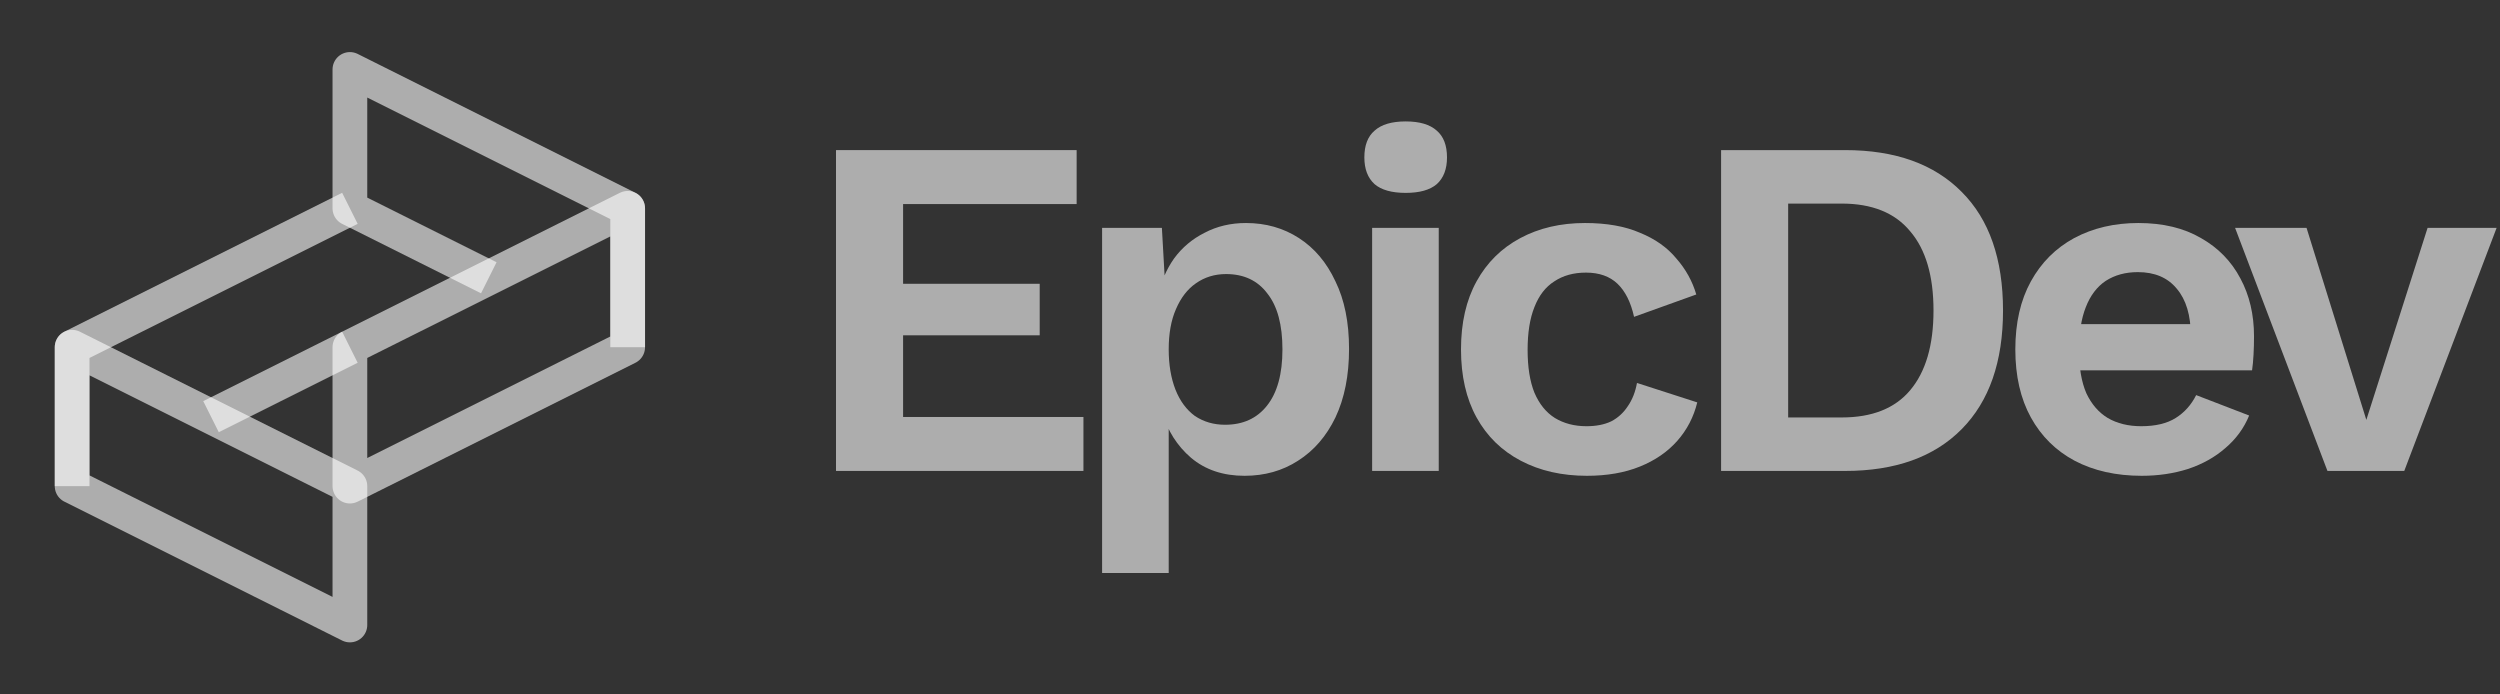 <svg width="144" height="40" viewBox="0 0 144 40" fill="none" xmlns="http://www.w3.org/2000/svg">
<rect x="0" y="0" width="144" height="40" fill="#333333" stroke="none"/>
<path d="M20.154 12L4.154 20V28M20.154 20L12.154 24" stroke="white" stroke-opacity="0.6" stroke-width="2" stroke-linejoin="round"/>
<path d="M20.154 28L4.154 20V28L20.154 36V28Z" stroke="white" stroke-opacity="0.6" stroke-width="2" stroke-linejoin="round"/>
<path d="M36.154 20V12L20.154 4V12L28.154 16" stroke="white" stroke-opacity="0.6" stroke-width="2" stroke-linejoin="round"/>
<path d="M20.154 20L36.154 12V20L20.154 28V20Z" stroke="white" stroke-opacity="0.6" stroke-width="2" stroke-linejoin="round"/>
<path d="M48.154 27.126V8.646H62.014V11.754H52.018V16.346H59.886V19.314H52.018V24.018H62.406V27.126H48.154Z" fill="white" fill-opacity="0.6"/>
<path d="M63.481 33.006V13.126H66.925L67.177 17.578L66.701 17.074C66.869 16.253 67.177 15.525 67.625 14.89C68.091 14.255 68.679 13.761 69.389 13.406C70.098 13.033 70.891 12.846 71.769 12.846C72.907 12.846 73.925 13.135 74.821 13.714C75.717 14.293 76.417 15.123 76.921 16.206C77.443 17.27 77.705 18.567 77.705 20.098C77.705 21.629 77.443 22.945 76.921 24.046C76.398 25.129 75.679 25.959 74.765 26.538C73.869 27.117 72.842 27.406 71.685 27.406C70.453 27.406 69.426 27.061 68.605 26.37C67.802 25.679 67.251 24.811 66.953 23.766L67.317 23.178V33.006H63.481ZM70.565 24.466C71.591 24.466 72.394 24.102 72.973 23.374C73.57 22.627 73.869 21.545 73.869 20.126C73.869 18.707 73.579 17.634 73.001 16.906C72.441 16.159 71.647 15.786 70.621 15.786C69.967 15.786 69.389 15.963 68.885 16.318C68.399 16.654 68.017 17.149 67.737 17.802C67.457 18.437 67.317 19.211 67.317 20.126C67.317 21.003 67.447 21.778 67.709 22.45C67.97 23.103 68.343 23.607 68.829 23.962C69.333 24.298 69.911 24.466 70.565 24.466Z" fill="white" fill-opacity="0.6"/>
<path d="M80.967 11.11C80.165 11.11 79.567 10.942 79.175 10.606C78.783 10.251 78.587 9.738 78.587 9.066C78.587 8.375 78.783 7.862 79.175 7.526C79.567 7.171 80.165 6.994 80.967 6.994C81.77 6.994 82.367 7.171 82.759 7.526C83.151 7.862 83.347 8.375 83.347 9.066C83.347 9.738 83.151 10.251 82.759 10.606C82.367 10.942 81.77 11.11 80.967 11.11ZM82.871 13.126V27.126H79.035V13.126H82.871Z" fill="white" fill-opacity="0.6"/>
<path d="M91.294 12.846C92.544 12.846 93.599 13.033 94.458 13.406C95.335 13.761 96.035 14.255 96.558 14.89C97.099 15.506 97.482 16.197 97.706 16.962L94.122 18.25C93.935 17.41 93.618 16.775 93.17 16.346C92.722 15.917 92.115 15.702 91.35 15.702C90.64 15.702 90.034 15.87 89.53 16.206C89.026 16.523 88.643 17.018 88.382 17.69C88.12 18.343 87.99 19.165 87.99 20.154C87.99 21.143 88.12 21.965 88.382 22.618C88.662 23.271 89.054 23.757 89.558 24.074C90.08 24.391 90.687 24.55 91.378 24.55C91.938 24.55 92.414 24.457 92.806 24.27C93.198 24.065 93.515 23.775 93.758 23.402C94.019 23.029 94.196 22.581 94.29 22.058L97.762 23.178C97.556 24.018 97.174 24.755 96.614 25.39C96.054 26.025 95.335 26.519 94.458 26.874C93.58 27.229 92.563 27.406 91.406 27.406C89.968 27.406 88.699 27.117 87.598 26.538C86.496 25.959 85.647 25.129 85.05 24.046C84.452 22.963 84.154 21.657 84.154 20.126C84.154 18.595 84.452 17.289 85.05 16.206C85.647 15.123 86.487 14.293 87.57 13.714C88.652 13.135 89.894 12.846 91.294 12.846Z" fill="white" fill-opacity="0.6"/>
<path d="M106.274 8.646C109.168 8.646 111.408 9.449 112.994 11.054C114.581 12.641 115.374 14.918 115.374 17.886C115.374 20.835 114.581 23.113 112.994 24.718C111.408 26.323 109.168 27.126 106.274 27.126H99.135V8.646H106.274ZM106.078 24.046C107.833 24.046 109.149 23.523 110.026 22.478C110.922 21.414 111.37 19.883 111.37 17.886C111.37 15.889 110.922 14.367 110.026 13.322C109.149 12.258 107.833 11.726 106.078 11.726H102.998V24.046H106.078Z" fill="white" fill-opacity="0.6"/>
<path d="M123.363 27.406C121.889 27.406 120.601 27.117 119.499 26.538C118.417 25.959 117.577 25.129 116.979 24.046C116.382 22.963 116.083 21.657 116.083 20.126C116.083 18.595 116.382 17.289 116.979 16.206C117.577 15.123 118.407 14.293 119.471 13.714C120.554 13.135 121.786 12.846 123.167 12.846C124.586 12.846 125.79 13.135 126.779 13.714C127.769 14.274 128.525 15.049 129.047 16.038C129.57 17.009 129.831 18.119 129.831 19.37C129.831 19.743 129.822 20.098 129.803 20.434C129.785 20.77 129.757 21.069 129.719 21.33H118.547V18.67H128.039L126.191 19.342C126.191 18.166 125.921 17.261 125.379 16.626C124.857 15.991 124.11 15.674 123.139 15.674C122.43 15.674 121.814 15.842 121.291 16.178C120.787 16.514 120.405 17.018 120.143 17.69C119.882 18.343 119.751 19.174 119.751 20.182C119.751 21.171 119.891 21.993 120.171 22.646C120.47 23.281 120.881 23.757 121.403 24.074C121.945 24.391 122.589 24.55 123.335 24.55C124.157 24.55 124.819 24.391 125.323 24.074C125.827 23.757 126.219 23.318 126.499 22.758L129.551 23.934C129.253 24.662 128.795 25.287 128.179 25.81C127.582 26.333 126.863 26.734 126.023 27.014C125.202 27.275 124.315 27.406 123.363 27.406Z" fill="white" fill-opacity="0.6"/>
<path d="M139.829 13.126H143.805L138.485 27.126H134.061L128.741 13.126H132.857L136.301 24.186L139.829 13.126Z" fill="white" fill-opacity="0.6"/>
</svg>
